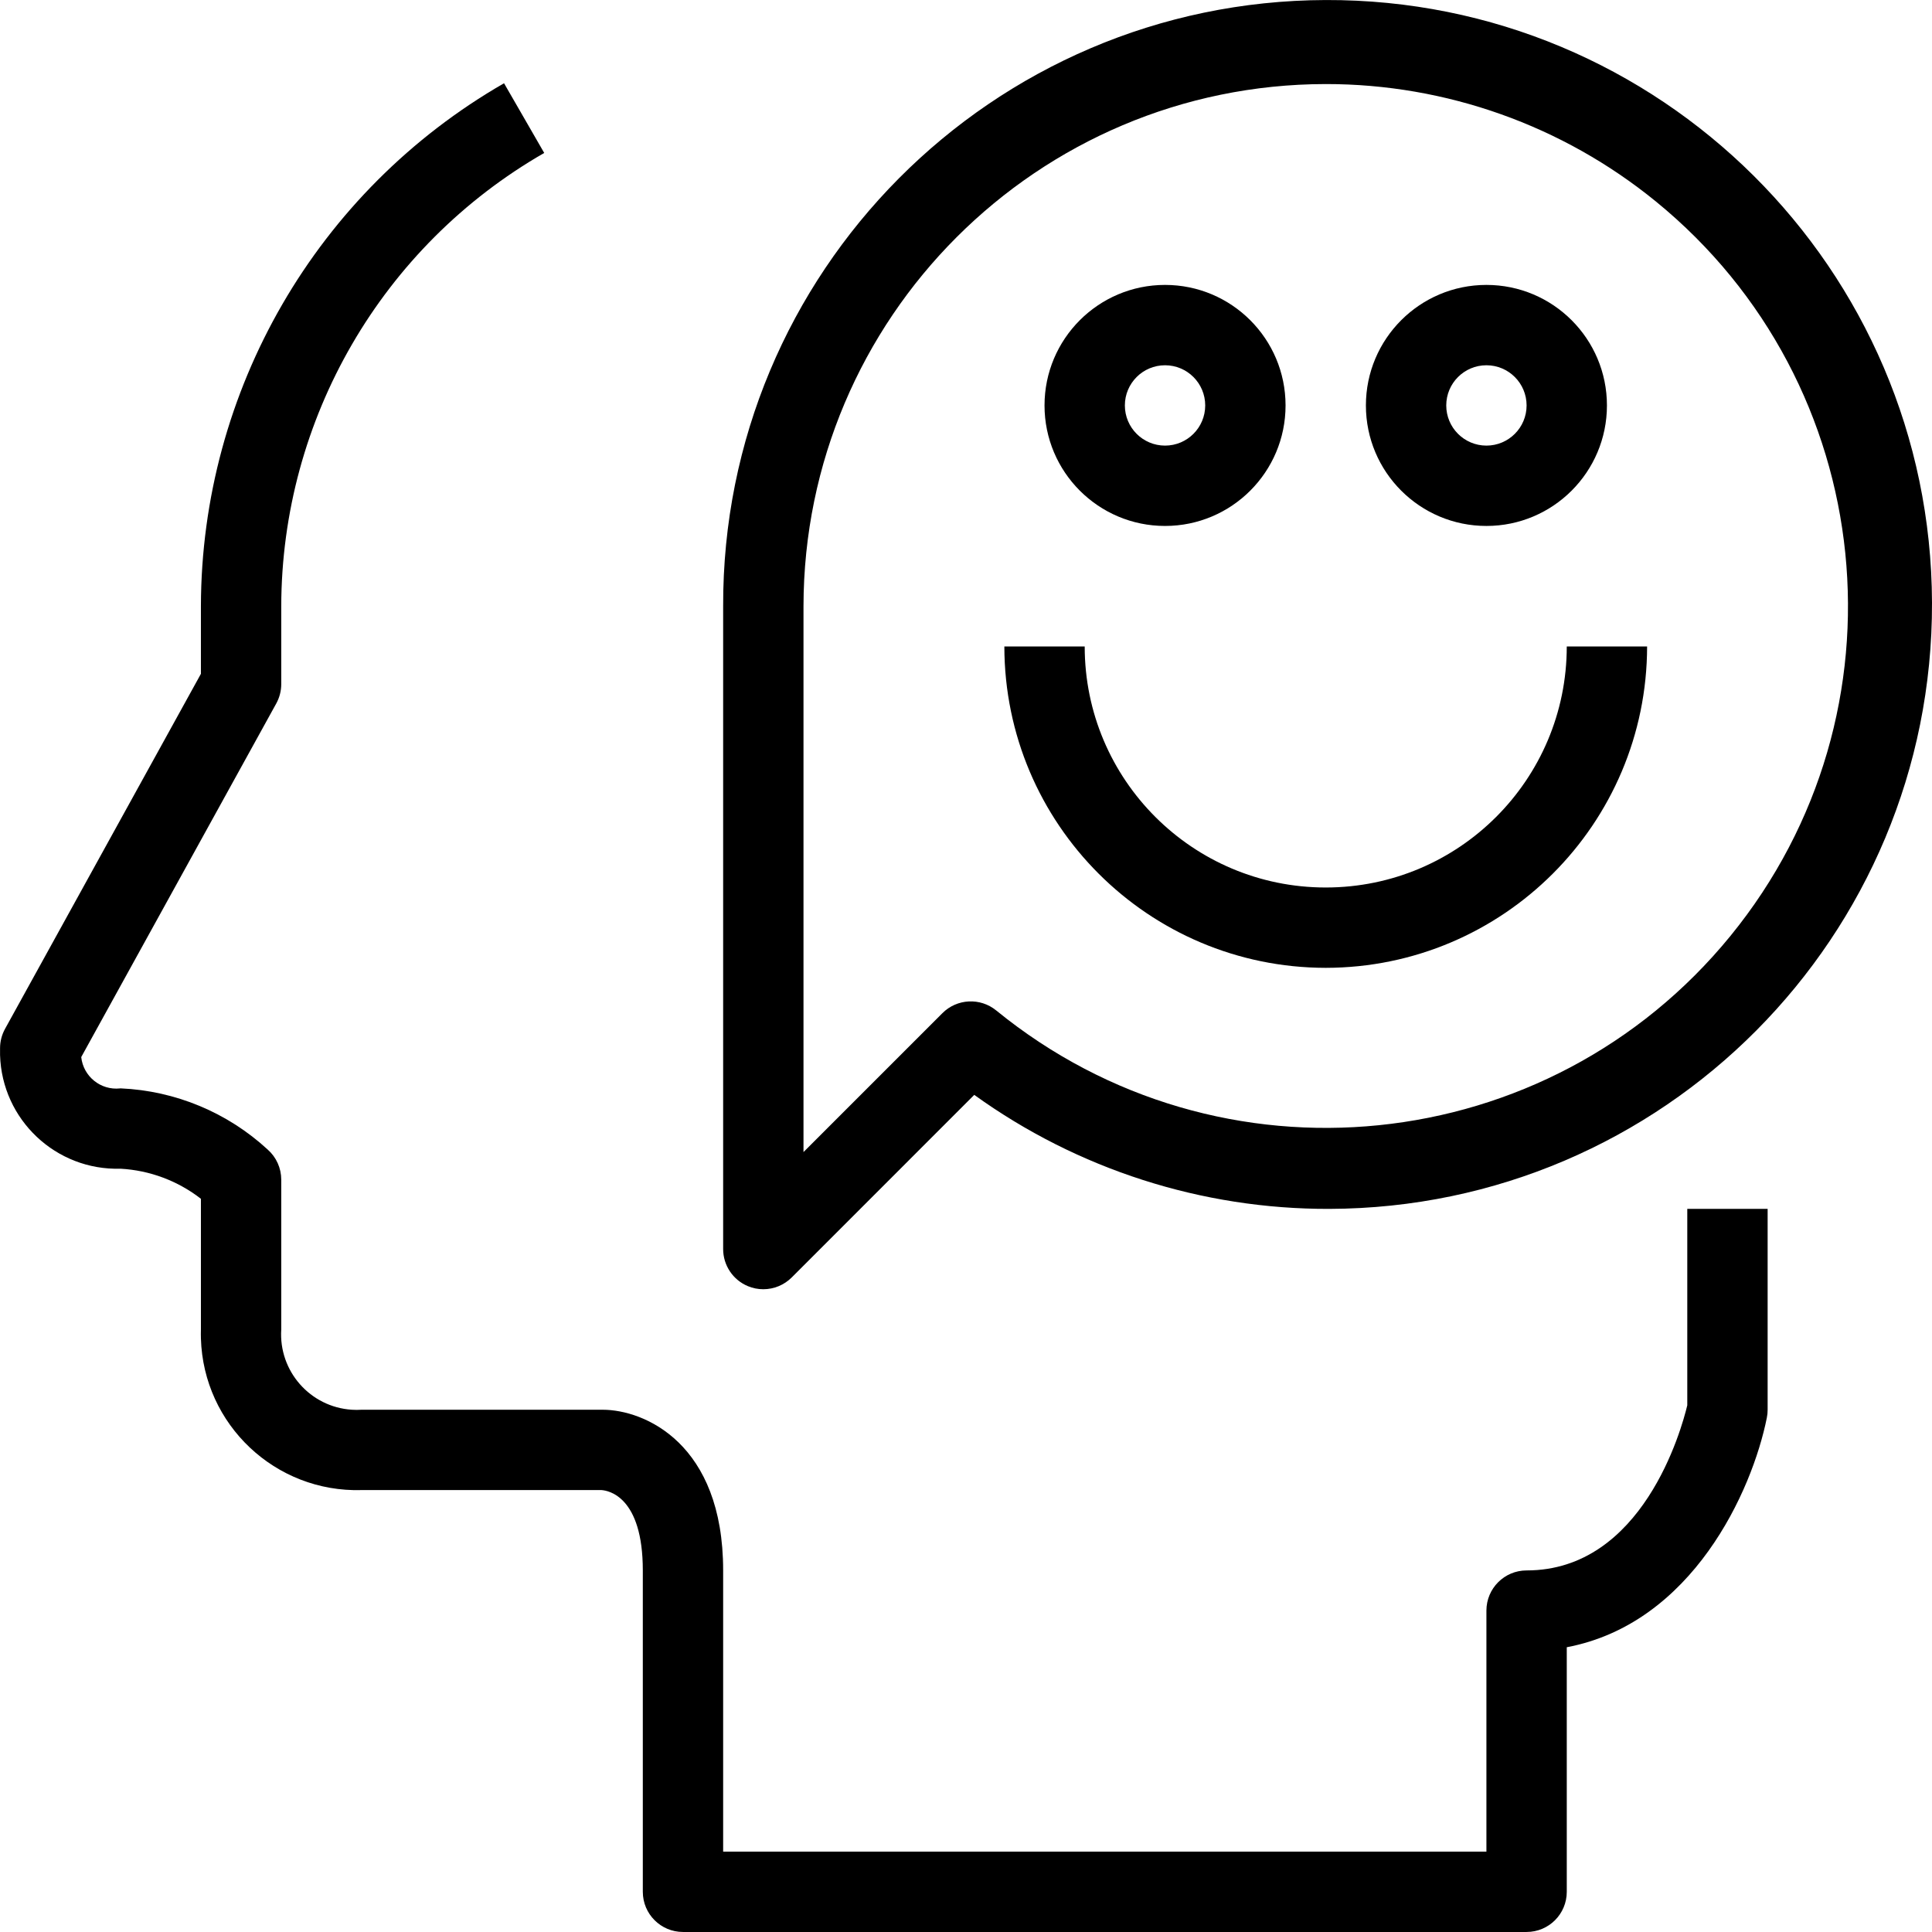 <?xml version="1.0" encoding="iso-8859-1"?>
<!-- Generator: Adobe Illustrator 19.0.0, SVG Export Plug-In . SVG Version: 6.00 Build 0)  -->
<svg version="1.1" id="Capa_1" xmlns="http://www.w3.org/2000/svg" xmlns:xlink="http://www.w3.org/1999/xlink" x="0px" y="0px"
	 viewBox="0 0 512.992 512.992" style="enable-background:new 0 0 512.992 512.992;" xml:space="preserve">
<g>
	<g>
		<path d="M448.013,320.986v52.16c-1.525,6.368-11.829,43.84-42.667,43.84c-5.891,0-10.667,4.776-10.667,10.667v64H192.013v-74.667
			c0-33.749-20.928-42.667-32-42.667h-64c-0.866,0.056-1.735,0.056-2.602,0c-11.064-0.719-19.45-10.27-18.732-21.333v-39.765
			c-0.002-3.051-1.31-5.956-3.595-7.979c-10.695-9.864-24.537-15.623-39.072-16.256c-0.047,0.006-0.095,0.011-0.142,0.016
			c-5.143,0.545-9.755-3.182-10.301-8.326l51.776-93.867c0.873-1.577,1.331-3.35,1.333-5.152v-20.672
			c0.092-49.719,26.711-95.609,69.824-120.373l-10.667-18.507c-49.708,28.594-80.39,81.534-80.488,138.881v17.931l-52,94.251
			c-0.873,1.577-1.331,3.35-1.333,5.152c-0.018,0.606-0.018,1.213,0,1.819c0.502,17.171,14.829,30.684,32,30.181
			c7.758,0.431,15.2,3.218,21.333,7.989v34.677c-0.024,0.808-0.024,1.617,0,2.425c0.67,22.895,19.772,40.911,42.667,40.242h63.691
			c1.835,0.117,10.976,1.696,10.976,21.333v85.333c0,5.891,4.776,10.667,10.667,10.667h224c5.891,0,10.667-4.776,10.667-10.667
			V437.38c33.333-6.304,49.237-41.483,53.12-60.928c0.148-0.701,0.22-1.417,0.213-2.133v-53.333H448.013z"/>
	</g>
</g>
<g>
	<g>
		<path d="M202.68,342.319L202.68,342.319L202.68,342.319z"/>
	</g>
</g>
<g>
	<g>
		<path d="M352.014,0.007c-88.636,0.27-160.271,72.343-160.001,160.979v170.667c-0.001,4.314,2.596,8.204,6.581,9.856
			c1.294,0.54,2.683,0.815,4.085,0.811c2.829-0.001,5.541-1.125,7.541-3.125l48.469-48.48c27.456,19.78,60.462,30.376,94.302,30.273
			c88.636-0.27,160.271-72.343,160.001-160.979S440.65-0.263,352.014,0.007z M459.503,248.476
			c-48.367,59.317-135.661,68.194-194.978,19.827c-4.241-3.467-10.419-3.159-14.293,0.715l-36.885,36.885V160.986
			c0.088-76.547,62.12-138.578,138.667-138.667c31.941-0.02,62.908,10.994,87.663,31.179
			C498.993,101.864,507.87,189.159,459.503,248.476z"/>
	</g>
</g>
<g>
	<g>
		<path d="M309.346,75.652c-17.673,0-32,14.327-32,32c0,17.673,14.327,32,32,32c17.673,0,32-14.327,32-32
			C341.346,89.979,327.02,75.652,309.346,75.652z M309.346,118.319c-5.891,0-10.667-4.776-10.667-10.667s4.776-10.667,10.667-10.667
			s10.667,4.776,10.667,10.667S315.238,118.319,309.346,118.319z"/>
	</g>
</g>
<g>
	<g>
		<path d="M394.68,75.652c-17.673,0-32,14.327-32,32c0,17.673,14.327,32,32,32c17.673,0,32-14.327,32-32
			C426.68,89.979,412.353,75.652,394.68,75.652z M394.68,118.319c-5.891,0-10.667-4.776-10.667-10.667s4.776-10.667,10.667-10.667
			s10.667,4.776,10.667,10.667S400.571,118.319,394.68,118.319z"/>
	</g>
</g>
<g>
	<g>
		<path d="M416.013,171.652L416.013,171.652c0,35.346-28.654,64-64,64s-64-28.654-64-64H266.68
			c0.053,47.106,38.227,85.28,85.333,85.333c47.106-0.053,85.28-38.227,85.333-85.333H416.013z"/>
	</g>
</g>
<g>
</g>
<g>
</g>
<g>
</g>
<g>
</g>
<g>
</g>
<g>
</g>
<g>
</g>
<g>
</g>
<g>
</g>
<g>
</g>
<g>
</g>
<g>
</g>
<g>
</g>
<g>
</g>
<g>
</g>
</svg>
